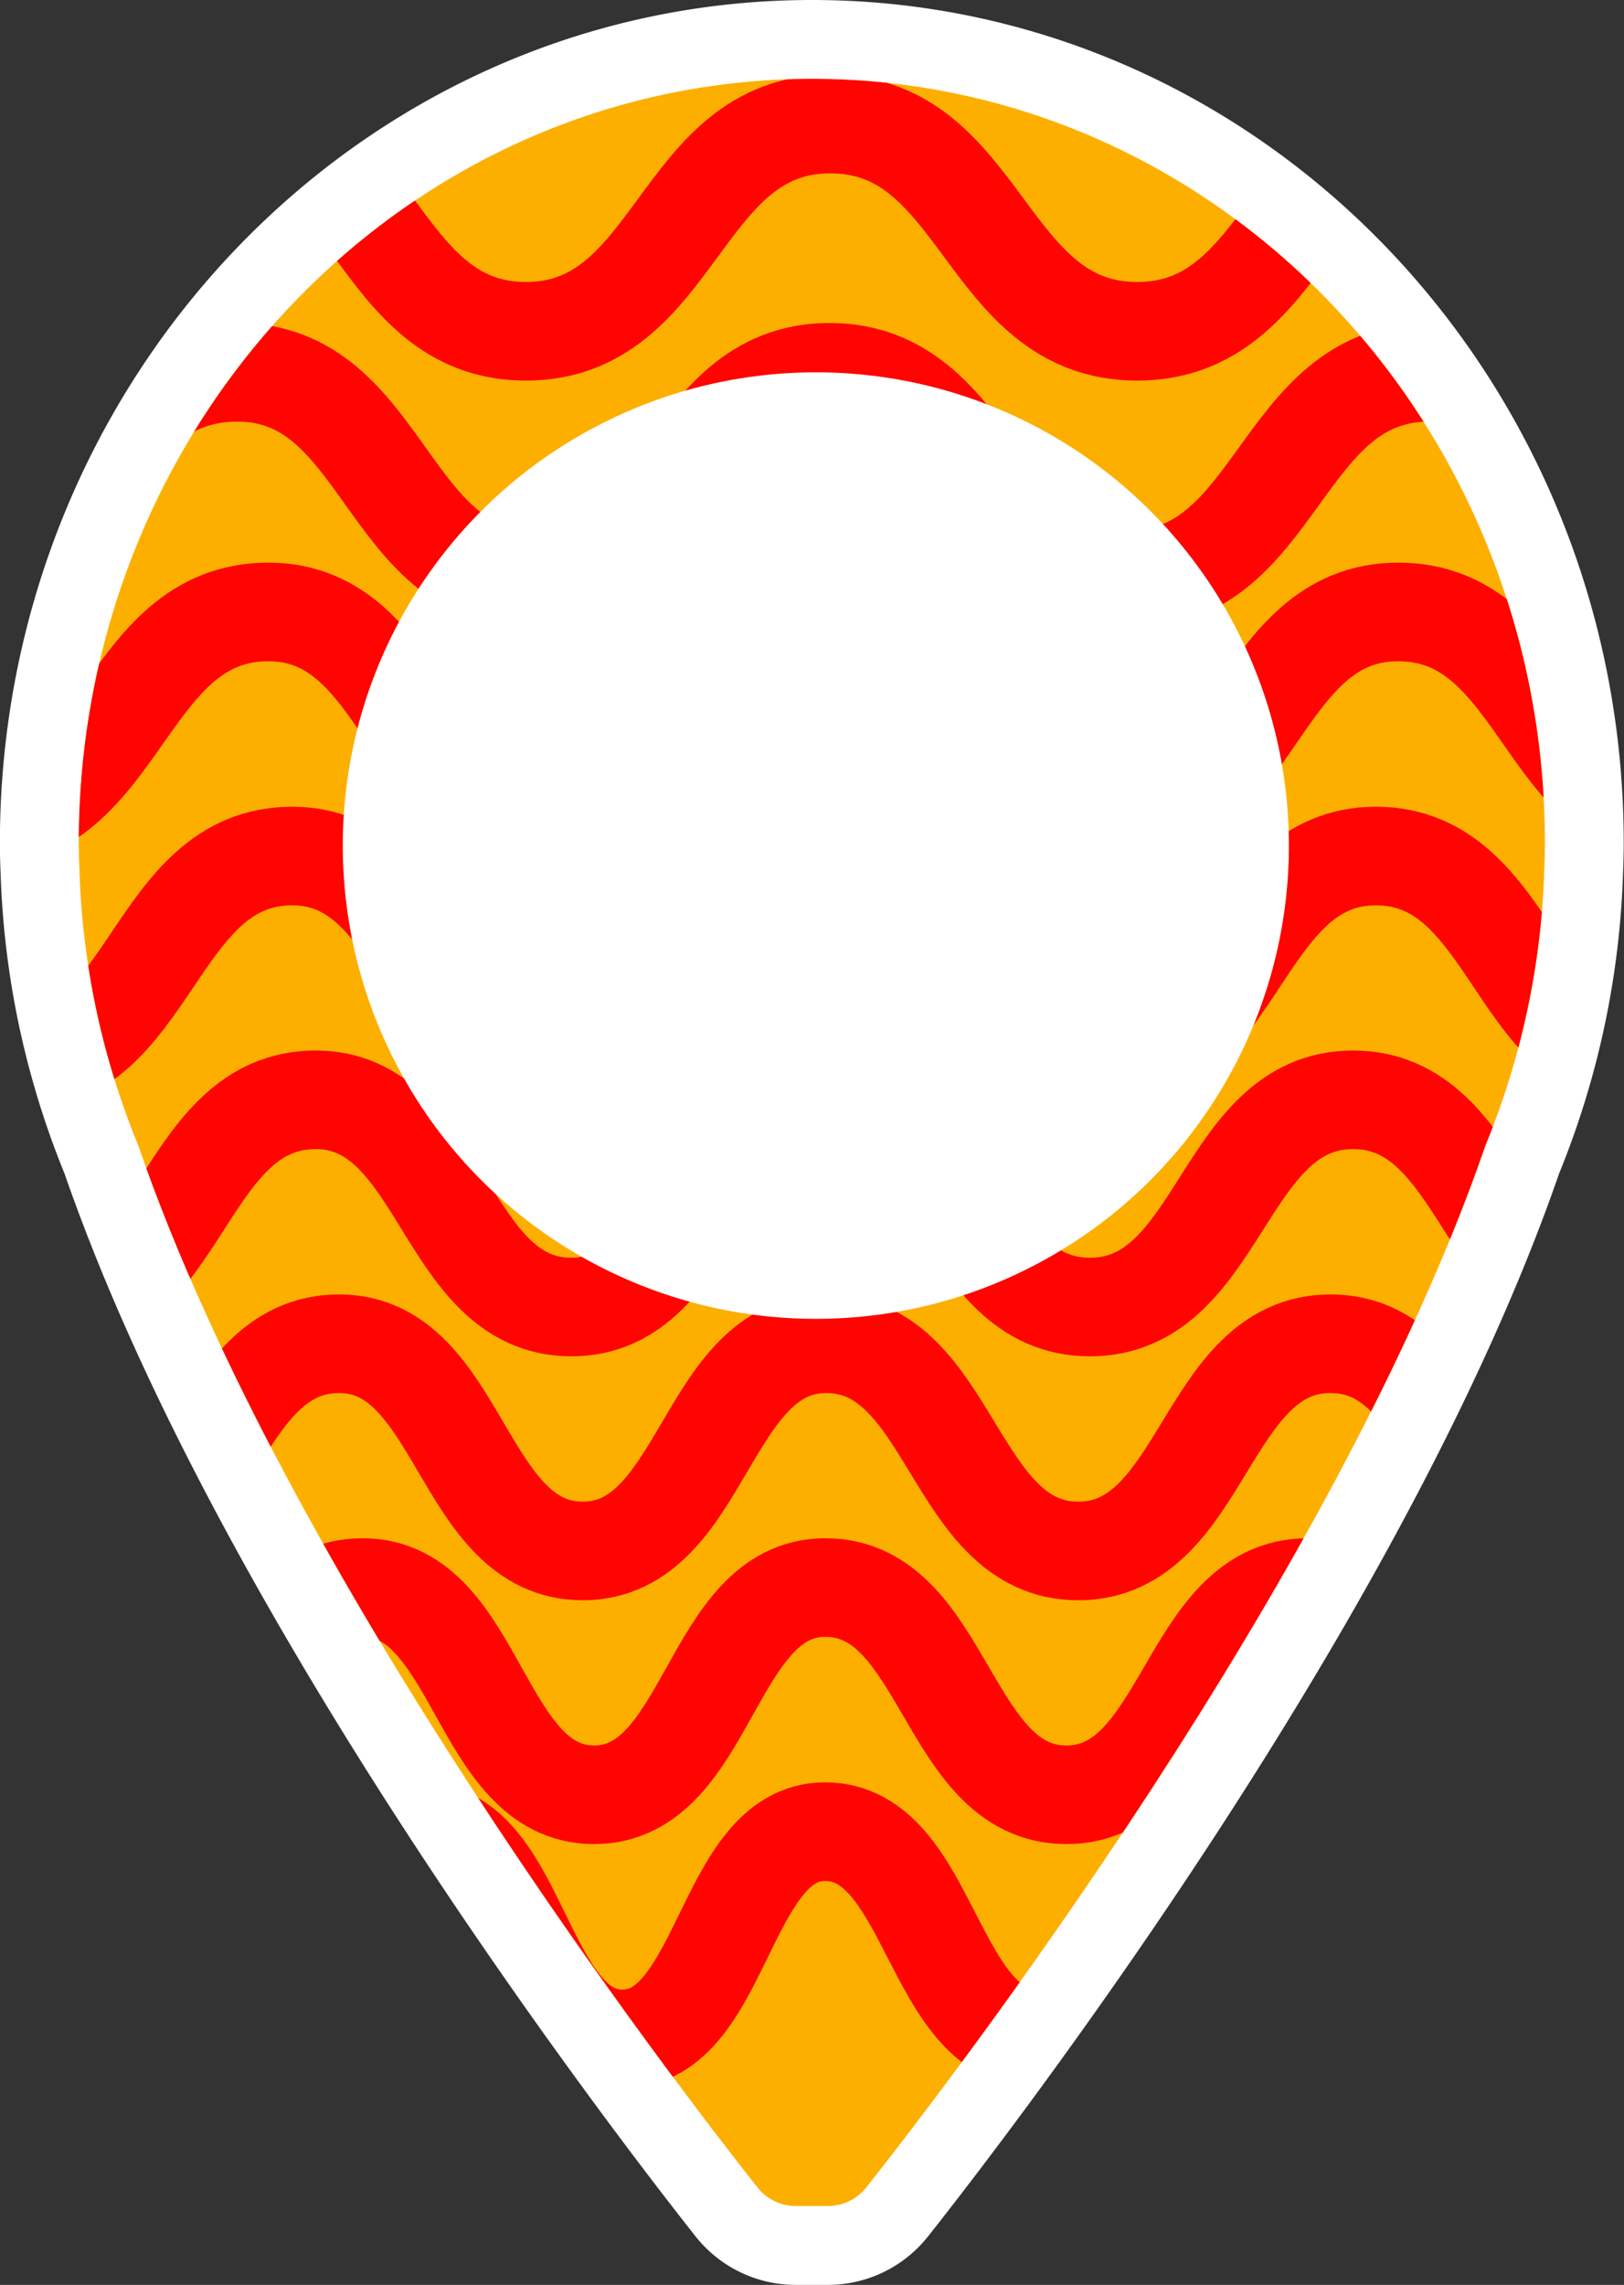 <svg xmlns="http://www.w3.org/2000/svg" xmlns:xlink="http://www.w3.org/1999/xlink" width="41.195" height="57.934" viewBox="0 0 41.195 57.934">
  <rect x="0" y="0" width="41.195" height="57.934" fill="#333333" stroke="none"/>
  <defs>
    <clipPath id="clip-path">
      <path id="패스_707" data-name="패스 707" d="M-1066.059-231.215c-10.271,0-18.6,8.68-18.6,19.387,0,.222.007.445.017.671a19.977,19.977,0,0,0,1.494,6.99c3.809,11.039,13.647,23.81,15.7,26.41a1.242,1.242,0,0,0,.972.476h.825a1.242,1.242,0,0,0,.972-.476c2.056-2.6,11.894-15.371,15.7-26.41a19.988,19.988,0,0,0,1.495-6.99c.009-.226.016-.449.016-.671C-1047.462-222.535-1055.789-231.215-1066.059-231.215Z" transform="translate(1084.657 231.215)" fill="#3856ee" clip-rule="evenodd"/>
    </clipPath>
  </defs>
  <g id="그룹_1948" data-name="그룹 1948" transform="translate(20134 20876.934)">
    <path id="패스_708" data-name="패스 708" d="M-1066.059-231.215c-10.271,0-18.6,8.68-18.6,19.387,0,.222.007.445.017.671a19.977,19.977,0,0,0,1.494,6.99c3.809,11.039,13.647,23.81,15.7,26.41a1.242,1.242,0,0,0,.972.476h.825a1.242,1.242,0,0,0,.972-.476c2.056-2.6,11.894-15.371,15.7-26.41a19.988,19.988,0,0,0,1.495-6.99c.009-.226.016-.449.016-.671C-1047.461-222.535-1055.789-231.215-1066.059-231.215Z" transform="translate(-19047.344 -20643.719)" fill="none" stroke="#fff" stroke-width="4" fill-rule="evenodd"/>
    <g id="마스크_그룹_111" data-name="마스크 그룹 111" transform="translate(-20132 -20874.934)" clip-path="url(#clip-path)">
      <path id="패스_698" data-name="패스 698" d="M-1066.059-231.215c-10.271,0-18.6,8.68-18.6,19.387,0,.222.007.445.017.671a19.977,19.977,0,0,0,1.494,6.99c3.809,11.039,13.647,23.81,15.7,26.41a1.242,1.242,0,0,0,.972.476h.825a1.242,1.242,0,0,0,.972-.476c2.056-2.6,11.894-15.371,15.7-26.41a19.988,19.988,0,0,0,1.495-6.99c.009-.226.016-.449.016-.671C-1047.462-222.535-1055.789-231.215-1066.059-231.215Z" transform="translate(1084.657 231.215)" fill="#fdaf00" fill-rule="evenodd"/>
      <g id="그룹_1947" data-name="그룹 1947" transform="translate(-12.457 1.145)">
        <g id="그룹_1946" data-name="그룹 1946" transform="translate(0 0)">
          <g id="그룹_1938" data-name="그룹 1938">
            <path id="패스_699" data-name="패스 699" d="M-3002.276-130.211c4.019,0,4.019,5.255,8.039,5.255s4.019-5.255,8.038-5.255c3.861,0,3.861,5.255,7.72,5.255s3.86-5.255,7.72-5.255c3.894,0,3.894,5.255,7.787,5.255s3.894-5.255,7.786-5.255c4.012,0,4.012,5.255,8.022,5.255s4.012-5.255,8.022-5.255" transform="translate(3002.276 130.211)" fill="none" stroke="#ff0400" stroke-miterlimit="10" stroke-width="2.5"/>
          </g>
          <g id="그룹_1939" data-name="그룹 1939" transform="translate(0.833 6.295)">
            <path id="패스_700" data-name="패스 700" d="M-2996.176-104.275c3.911,0,3.911,5.255,7.823,5.255s3.911-5.255,7.822-5.255c3.754,0,3.754,5.255,7.509,5.255s3.755-5.255,7.509-5.255c3.8,0,3.8,5.255,7.607,5.255s3.8-5.255,7.607-5.255c3.9,0,3.9,5.255,7.8,5.255s3.9-5.255,7.8-5.255" transform="translate(2996.176 104.275)" fill="none" stroke="#ff0400" stroke-miterlimit="10" stroke-width="2.5"/>
          </g>
          <g id="그룹_1940" data-name="그룹 1940" transform="translate(2.466 12.371)">
            <path id="패스_701" data-name="패스 701" d="M-2990.075-78.339c3.7,0,3.7,5.255,7.4,5.255s3.7-5.255,7.4-5.255c3.552,0,3.552,5.255,7.1,5.255s3.551-5.255,7.1-5.255c3.615,0,3.615,5.255,7.229,5.255s3.614-5.255,7.229-5.255c3.683,0,3.683,5.255,7.366,5.255s3.682-5.255,7.366-5.255" transform="translate(2990.075 78.339)" fill="none" stroke="#ff0400" stroke-miterlimit="10" stroke-width="2.5"/>
          </g>
          <g id="그룹_1941" data-name="그룹 1941" transform="translate(3.698 18.556)">
            <path id="패스_702" data-name="패스 702" d="M-2983.976-52.4c3.543,0,3.543,5.254,7.086,5.254s3.542-5.254,7.086-5.254c3.4,0,3.4,5.254,6.793,5.254s3.4-5.254,6.793-5.254c3.476,0,3.476,5.254,6.951,5.254s3.476-5.254,6.951-5.254c3.519,0,3.519,5.254,7.039,5.254s3.519-5.254,7.038-5.254" transform="translate(2983.976 52.404)" fill="none" stroke="#ff0400" stroke-miterlimit="10" stroke-width="2.5"/>
          </g>
          <g id="그룹_1942" data-name="그룹 1942" transform="translate(4.931 24.741)">
            <path id="패스_703" data-name="패스 703" d="M-2977.875-26.468c3.384,0,3.384,5.254,6.768,5.254s3.383-5.254,6.767-5.254c3.242,0,3.242,5.254,6.484,5.254s3.242-5.254,6.485-5.254c3.335,0,3.335,5.254,6.671,5.254s3.338-5.254,6.673-5.254c3.357,0,3.357,5.254,6.712,5.254s3.355-5.254,6.709-5.254" transform="translate(2977.875 26.468)" fill="none" stroke="#ff0400" stroke-miterlimit="10" stroke-width="2.5"/>
          </g>
          <g id="그룹_1943" data-name="그룹 1943" transform="translate(6.164 30.926)">
            <path id="패스_704" data-name="패스 704" d="M-2971.775-.532c3.224,0,3.224,5.254,6.449,5.254s3.225-5.254,6.449-5.254c3.088,0,3.088,5.254,6.176,5.254s3.088-5.254,6.176-5.254c3.2,0,3.2,5.254,6.394,5.254s3.2-5.254,6.4-5.254,3.193,5.254,6.383,5.254,3.191-5.254,6.383-5.254" transform="translate(2971.775 0.532)" fill="none" stroke="#ff0400" stroke-miterlimit="10" stroke-width="2.5"/>
          </g>
          <g id="그룹_1944" data-name="그룹 1944" transform="translate(7.397 37.112)">
            <path id="패스_705" data-name="패스 705" d="M-2965.675,25.4c3.066,0,3.066,5.254,6.132,5.254s3.065-5.254,6.13-5.254c2.933,0,2.933,5.254,5.867,5.254s2.934-5.254,5.867-5.254c3.058,0,3.058,5.254,6.116,5.254s3.06-5.254,6.117-5.254c3.028,0,3.028,5.254,6.055,5.254s3.027-5.254,6.054-5.254" transform="translate(2965.675 -25.404)" fill="none" stroke="#ff0400" stroke-miterlimit="10" stroke-width="2.5"/>
          </g>
          <g id="그룹_1945" data-name="그룹 1945" transform="translate(10.349 43.297)">
            <path id="패스_706" data-name="패스 706" d="M-2959.575,51.339c2.688,0,2.688,5.255,5.377,5.255s2.69-5.255,5.378-5.255c2.569,0,2.569,5.255,5.141,5.255s2.57-5.255,5.14-5.255c2.7,0,2.7,5.255,5.4,5.255s2.7-5.255,5.4-5.255c2.648,0,2.648,5.255,5.3,5.255s2.649-5.255,5.3-5.255" transform="translate(2959.575 -51.339)" fill="none" stroke="#ff0400" stroke-miterlimit="10" stroke-width="2.5"/>
          </g>
        </g>
      </g>
    </g>
    <circle id="타원_165" data-name="타원 165" cx="12" cy="12" r="12" transform="translate(-20125.305 -20867.494)" fill="#fff"/>
  </g>
</svg>
